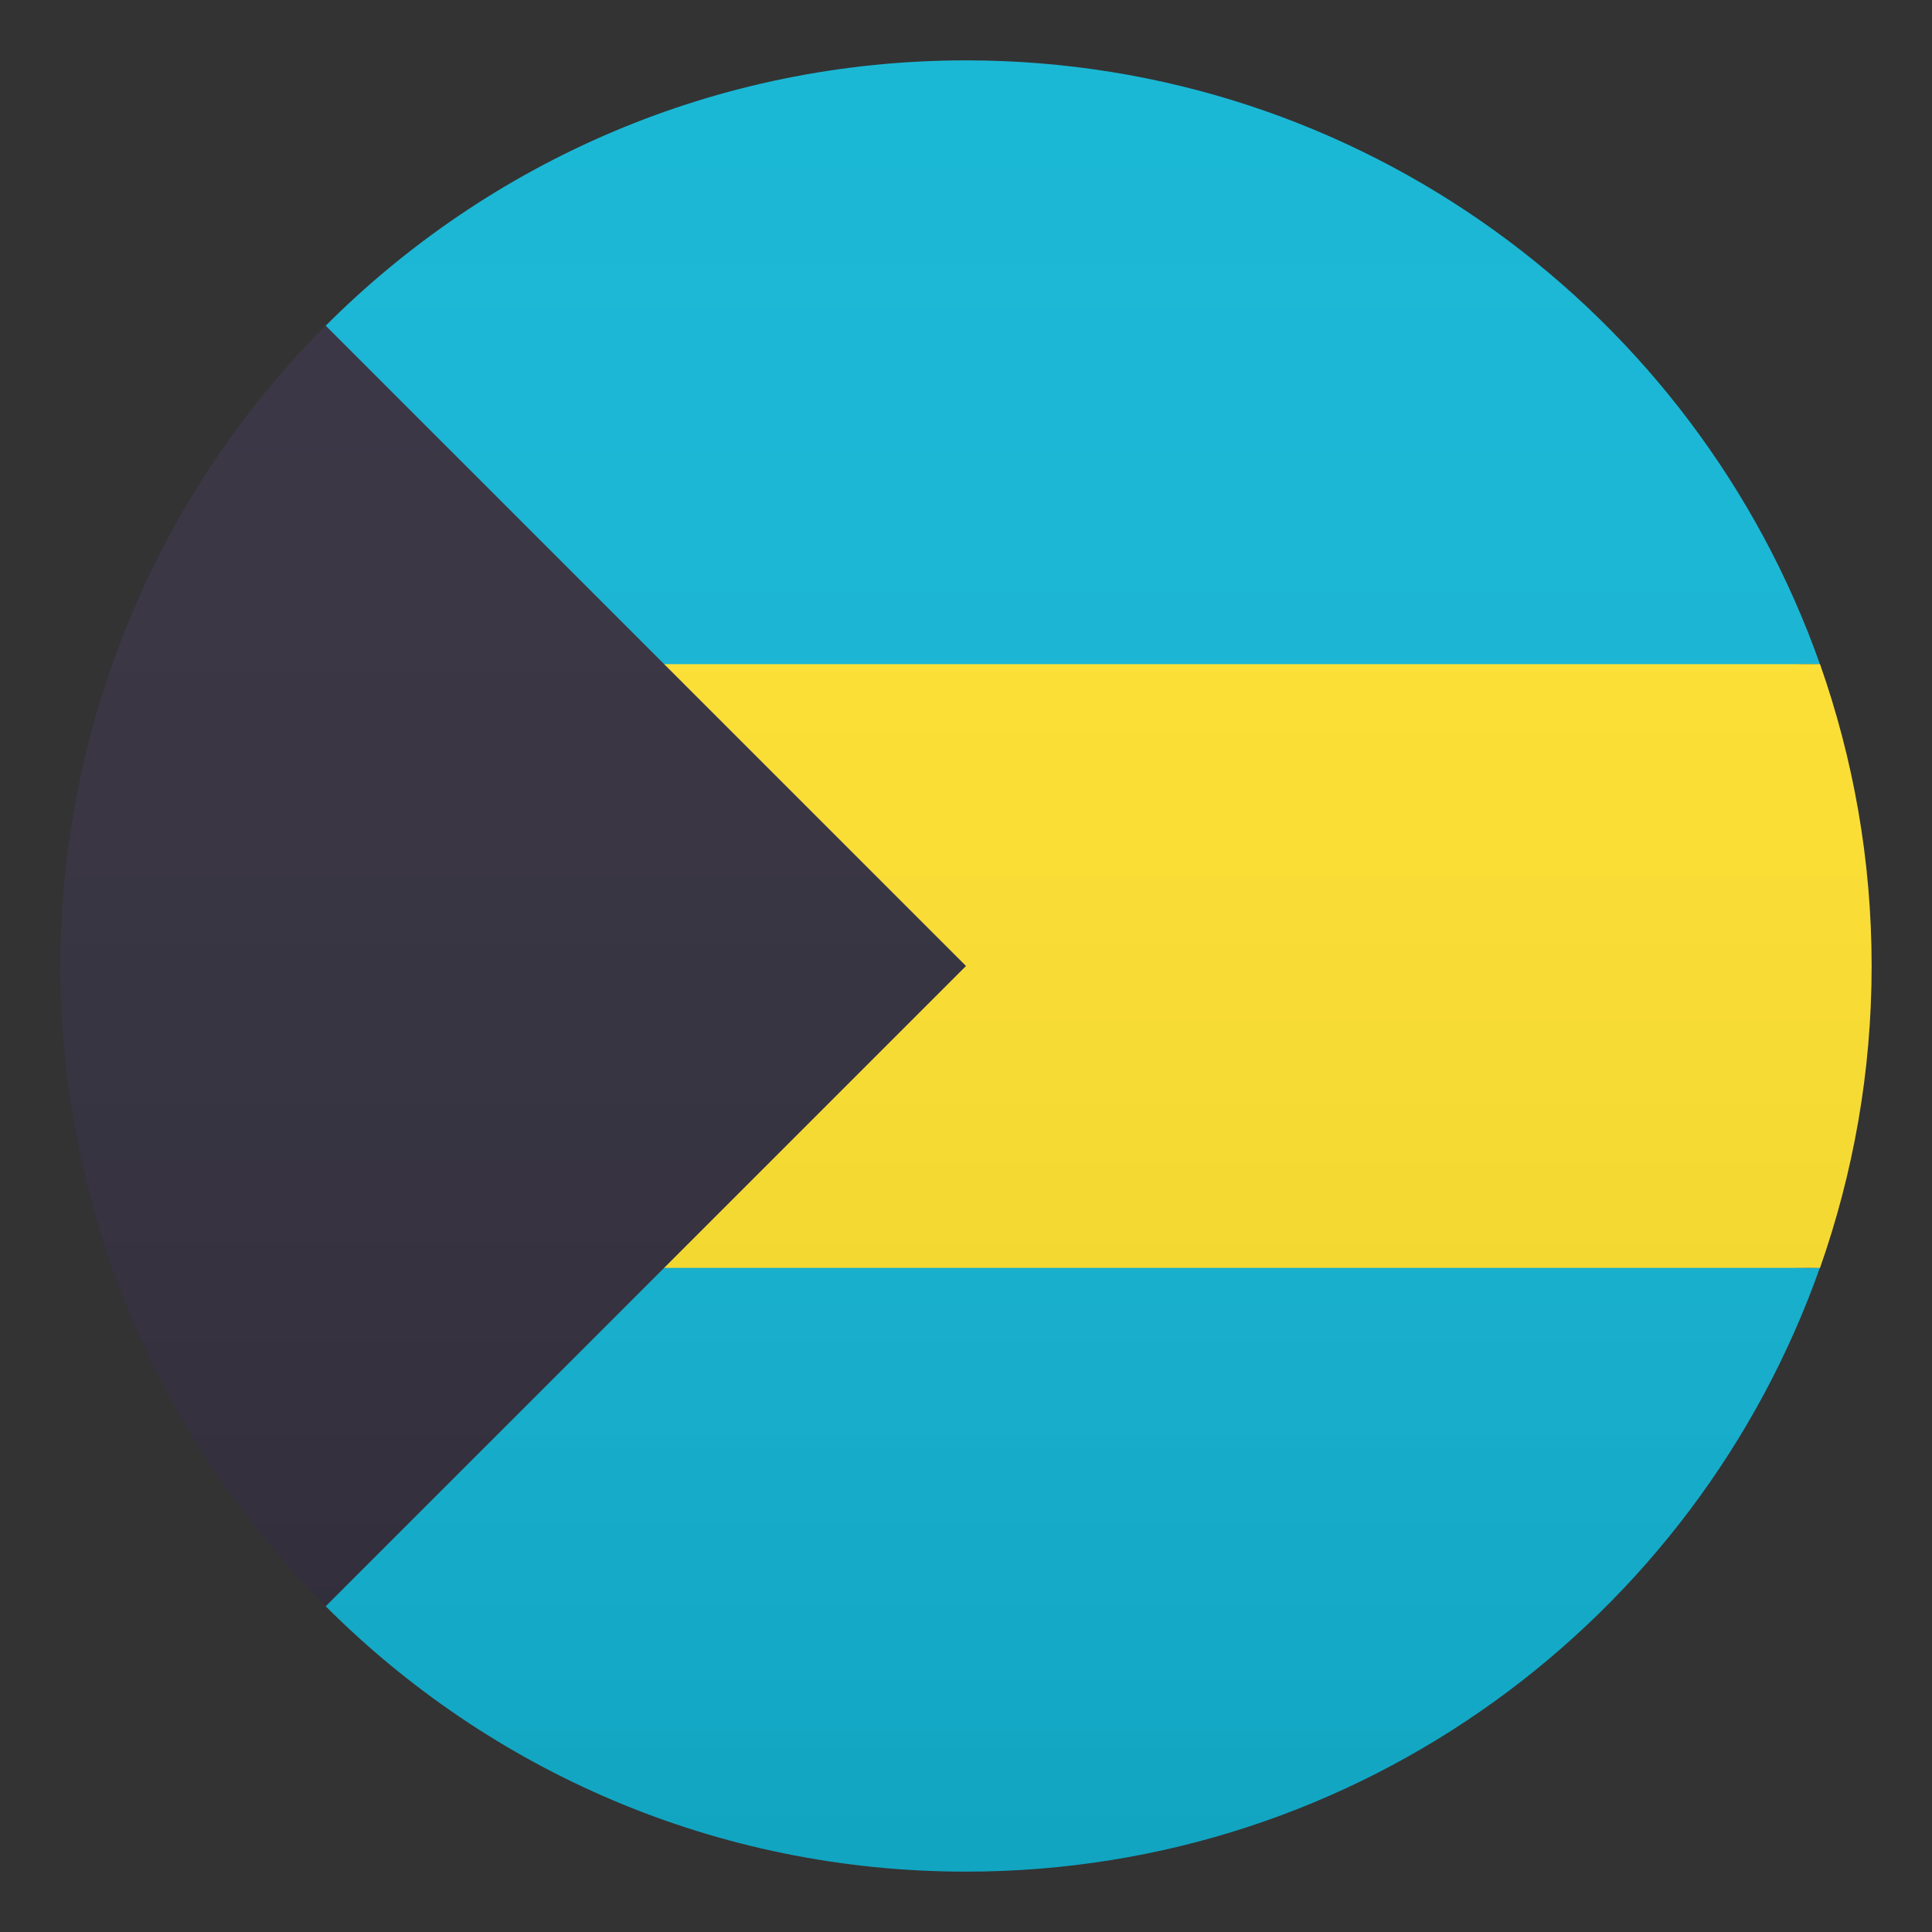 <svg enable-background="new 0 0 64 64" height="64" viewBox="0 0 64 64" width="64" xmlns="http://www.w3.org/2000/svg" xmlns:xlink="http://www.w3.org/1999/xlink"><rect x="0" y="0" width="64" height="64" fill="#333333" stroke="none"/><linearGradient id="a" gradientUnits="userSpaceOnUse" x1="32" x2="32" y1="62" y2="2"><stop offset="0" stop-color="#1a1a1a"/><stop offset=".102" stop-color="#393939" stop-opacity=".949"/><stop offset=".347" stop-color="#7f7f7f" stop-opacity=".826"/><stop offset=".569" stop-color="#b6b6b6" stop-opacity=".716"/><stop offset=".758" stop-color="#dedede" stop-opacity=".621"/><stop offset=".908" stop-color="#f6f6f6" stop-opacity=".546"/><stop offset="1" stop-color="#fff" stop-opacity=".5"/></linearGradient><path d="m60 42c-5.52 0-10-4.48-10-10h-39.21v21.21c5.42 5.43 12.92 8.79 21.21 8.79 13.07 0 24.18-8.36 28.29-20.02-.1.01-.19.02-.29.02z" fill="#0fb4d4"/><path d="m60 22c.1 0 .19.01.29.01-4.11-11.65-15.22-20.01-28.29-20.01-8.29 0-15.79 3.36-21.21 8.79v21.21h39.21c0-5.52 4.48-10 10-10z" fill="#0fb4d4"/><path d="m60.29 22h-49.5v20h49.5c1.1-3.13 1.71-6.49 1.71-10s-.61-6.87-1.71-10z" fill="#ffe12c"/><path d="m10.79 10.79c-5.43 5.42-8.79 12.92-8.79 21.21 0 8.28 3.36 15.78 8.79 21.21l21.21-21.21z" fill="#302c3b"/><circle cx="32" cy="32" fill="url(#a)" opacity=".1" r="30"/></svg>